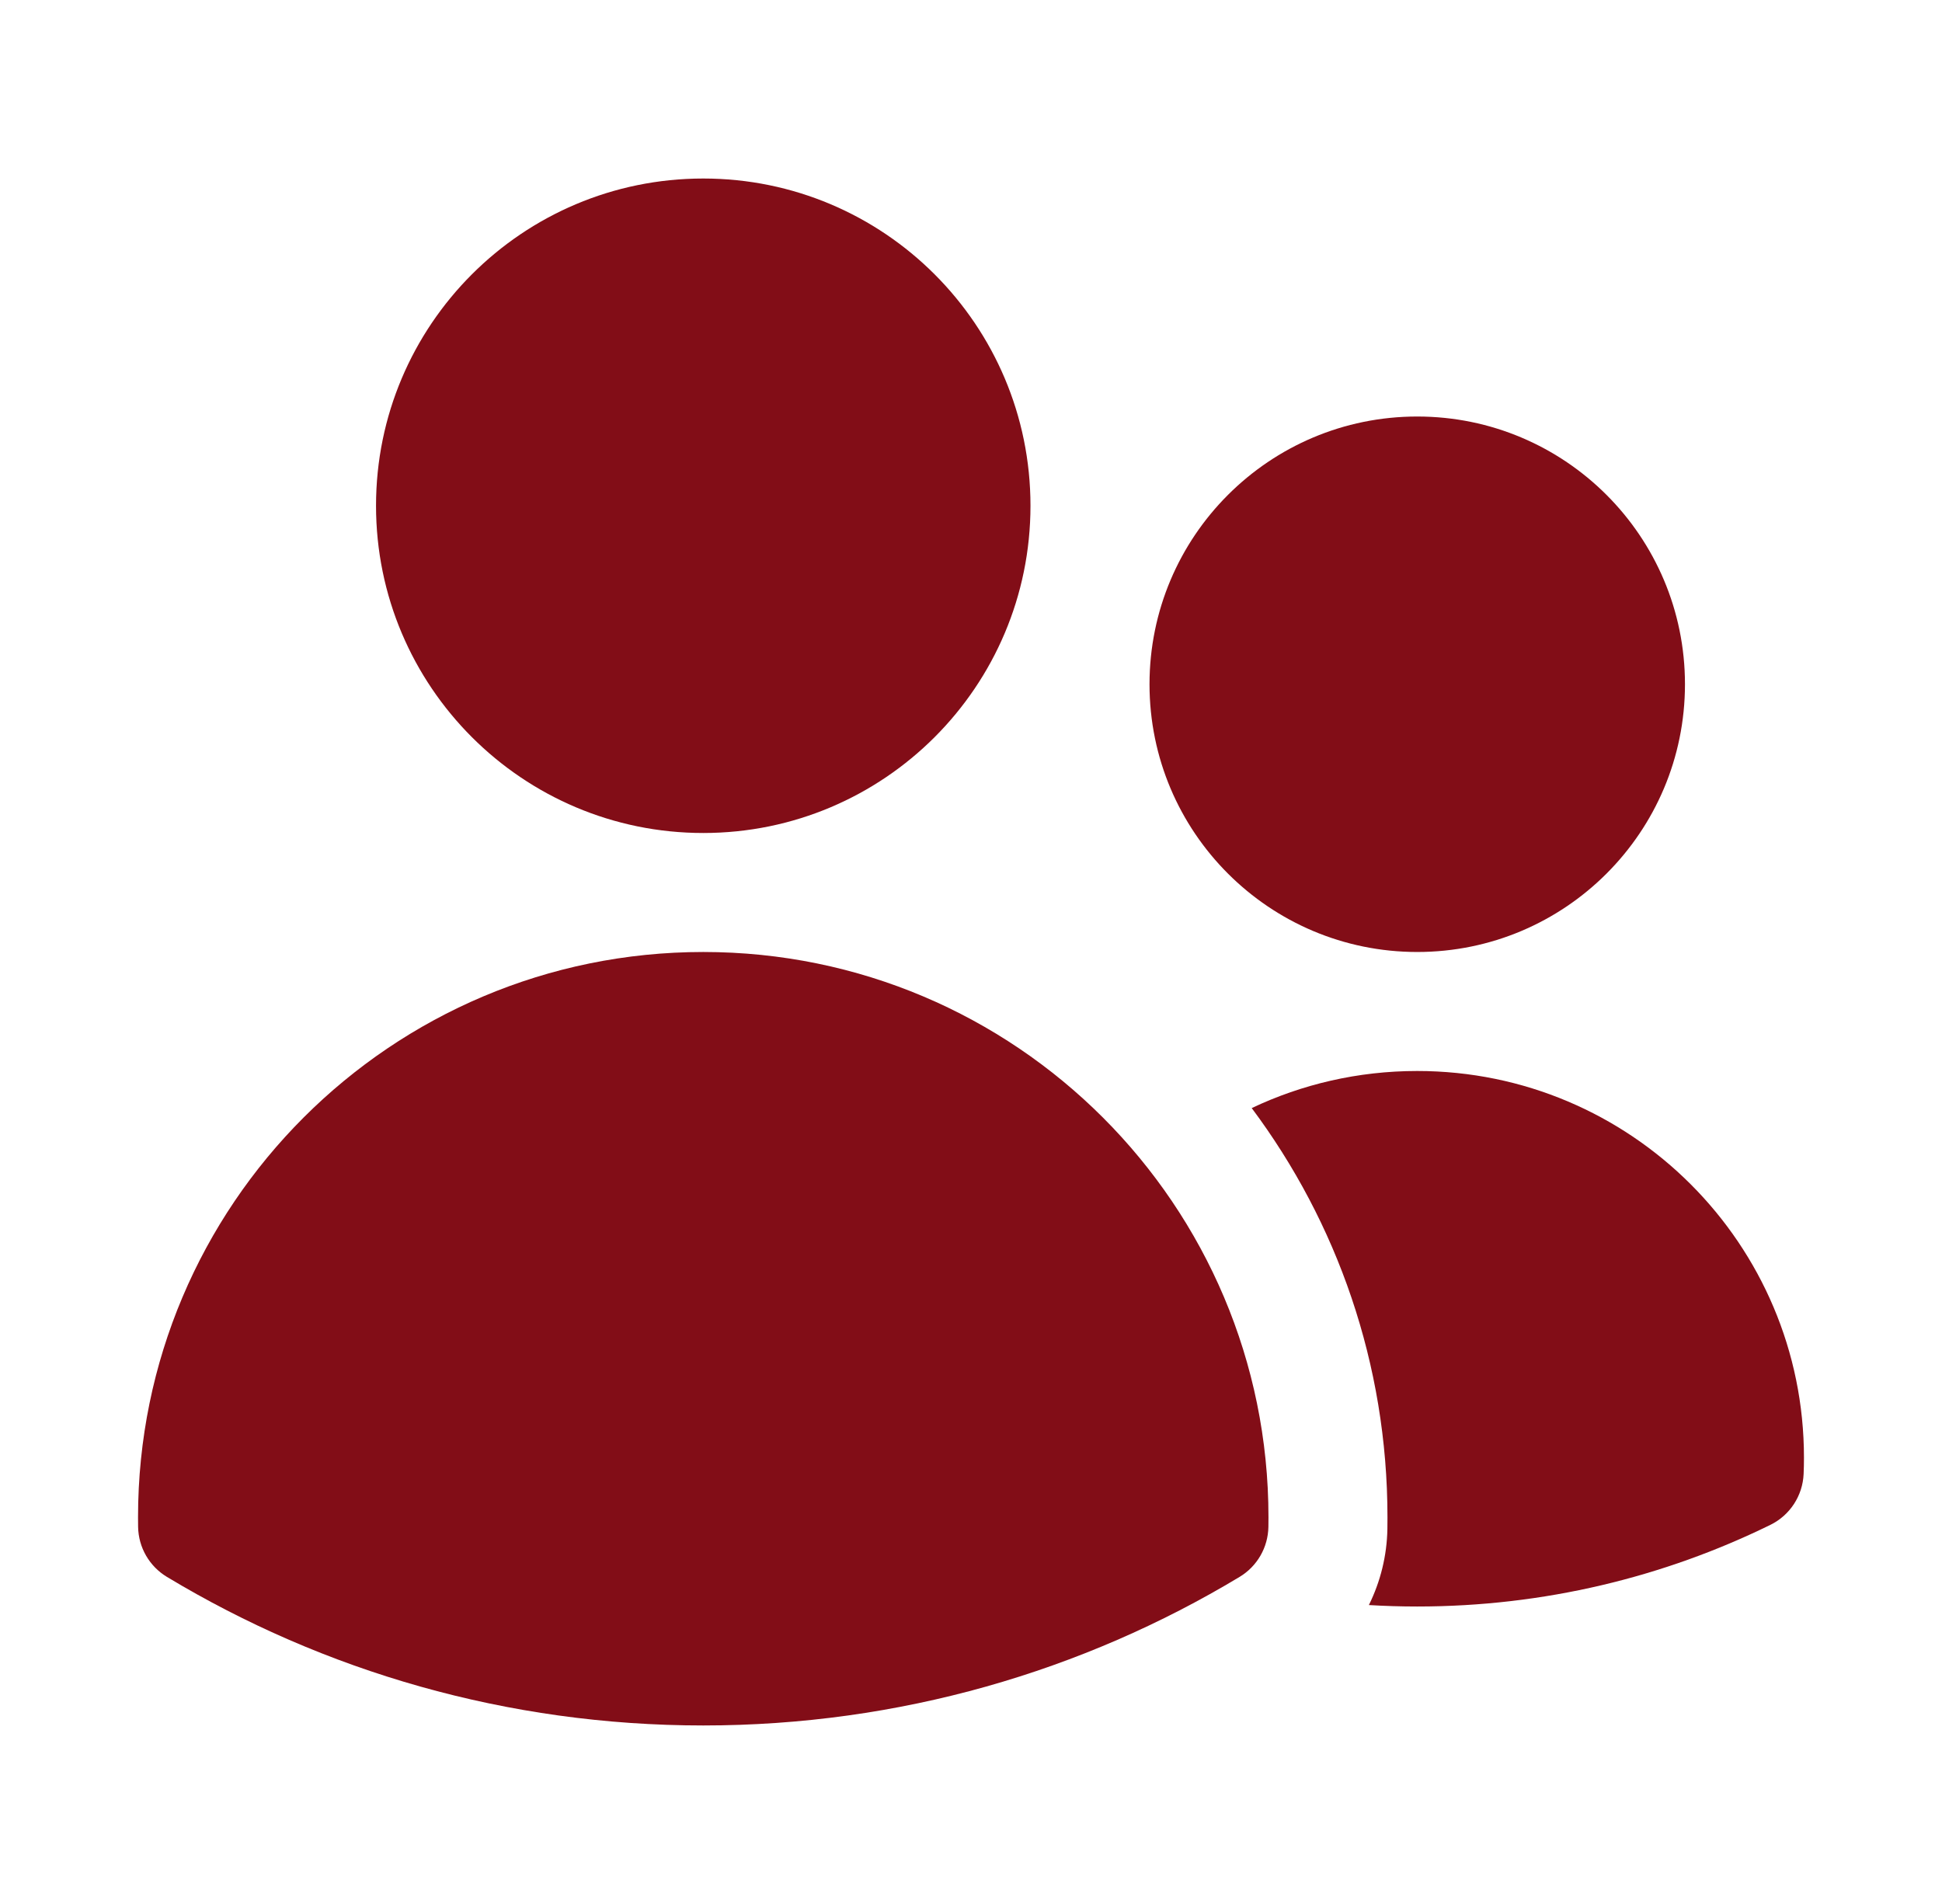 <svg width="51" height="50" viewBox="0 0 51 50" fill="none" xmlns="http://www.w3.org/2000/svg">
<path d="M9.875 13.281C9.875 8.535 13.723 4.688 18.469 4.688C23.215 4.688 27.062 8.535 27.062 13.281C27.062 18.027 23.215 21.875 18.469 21.875C13.723 21.875 9.875 18.027 9.875 13.281Z" fill="#820D17"/>
<path d="M30.188 17.969C30.188 14.085 33.336 10.938 37.219 10.938C41.102 10.938 44.25 14.085 44.25 17.969C44.25 21.852 41.102 25 37.219 25C33.336 25 30.188 21.852 30.188 17.969Z" fill="#820D17"/>
<path d="M3.625 39.844C3.625 31.646 10.271 25 18.469 25C26.667 25 33.312 31.646 33.312 39.844V39.849C33.312 39.932 33.312 40.015 33.31 40.098C33.301 40.636 33.016 41.132 32.554 41.41C28.439 43.888 23.618 45.312 18.469 45.312C13.32 45.312 8.499 43.888 4.383 41.41C3.922 41.132 3.636 40.636 3.627 40.098C3.626 40.013 3.625 39.929 3.625 39.844Z" fill="#820D17"/>
<path d="M36.437 39.85C36.437 39.95 36.436 40.051 36.435 40.15C36.423 40.856 36.252 41.537 35.949 42.15C36.369 42.175 36.792 42.188 37.218 42.188C40.543 42.188 43.692 41.417 46.493 40.044C47.007 39.792 47.342 39.278 47.366 38.706C47.372 38.565 47.375 38.423 47.375 38.281C47.375 32.672 42.828 28.125 37.218 28.125C35.663 28.125 34.19 28.474 32.872 29.099C35.111 32.096 36.437 35.815 36.437 39.844V39.85Z" fill="#820D17"/>
</svg>
